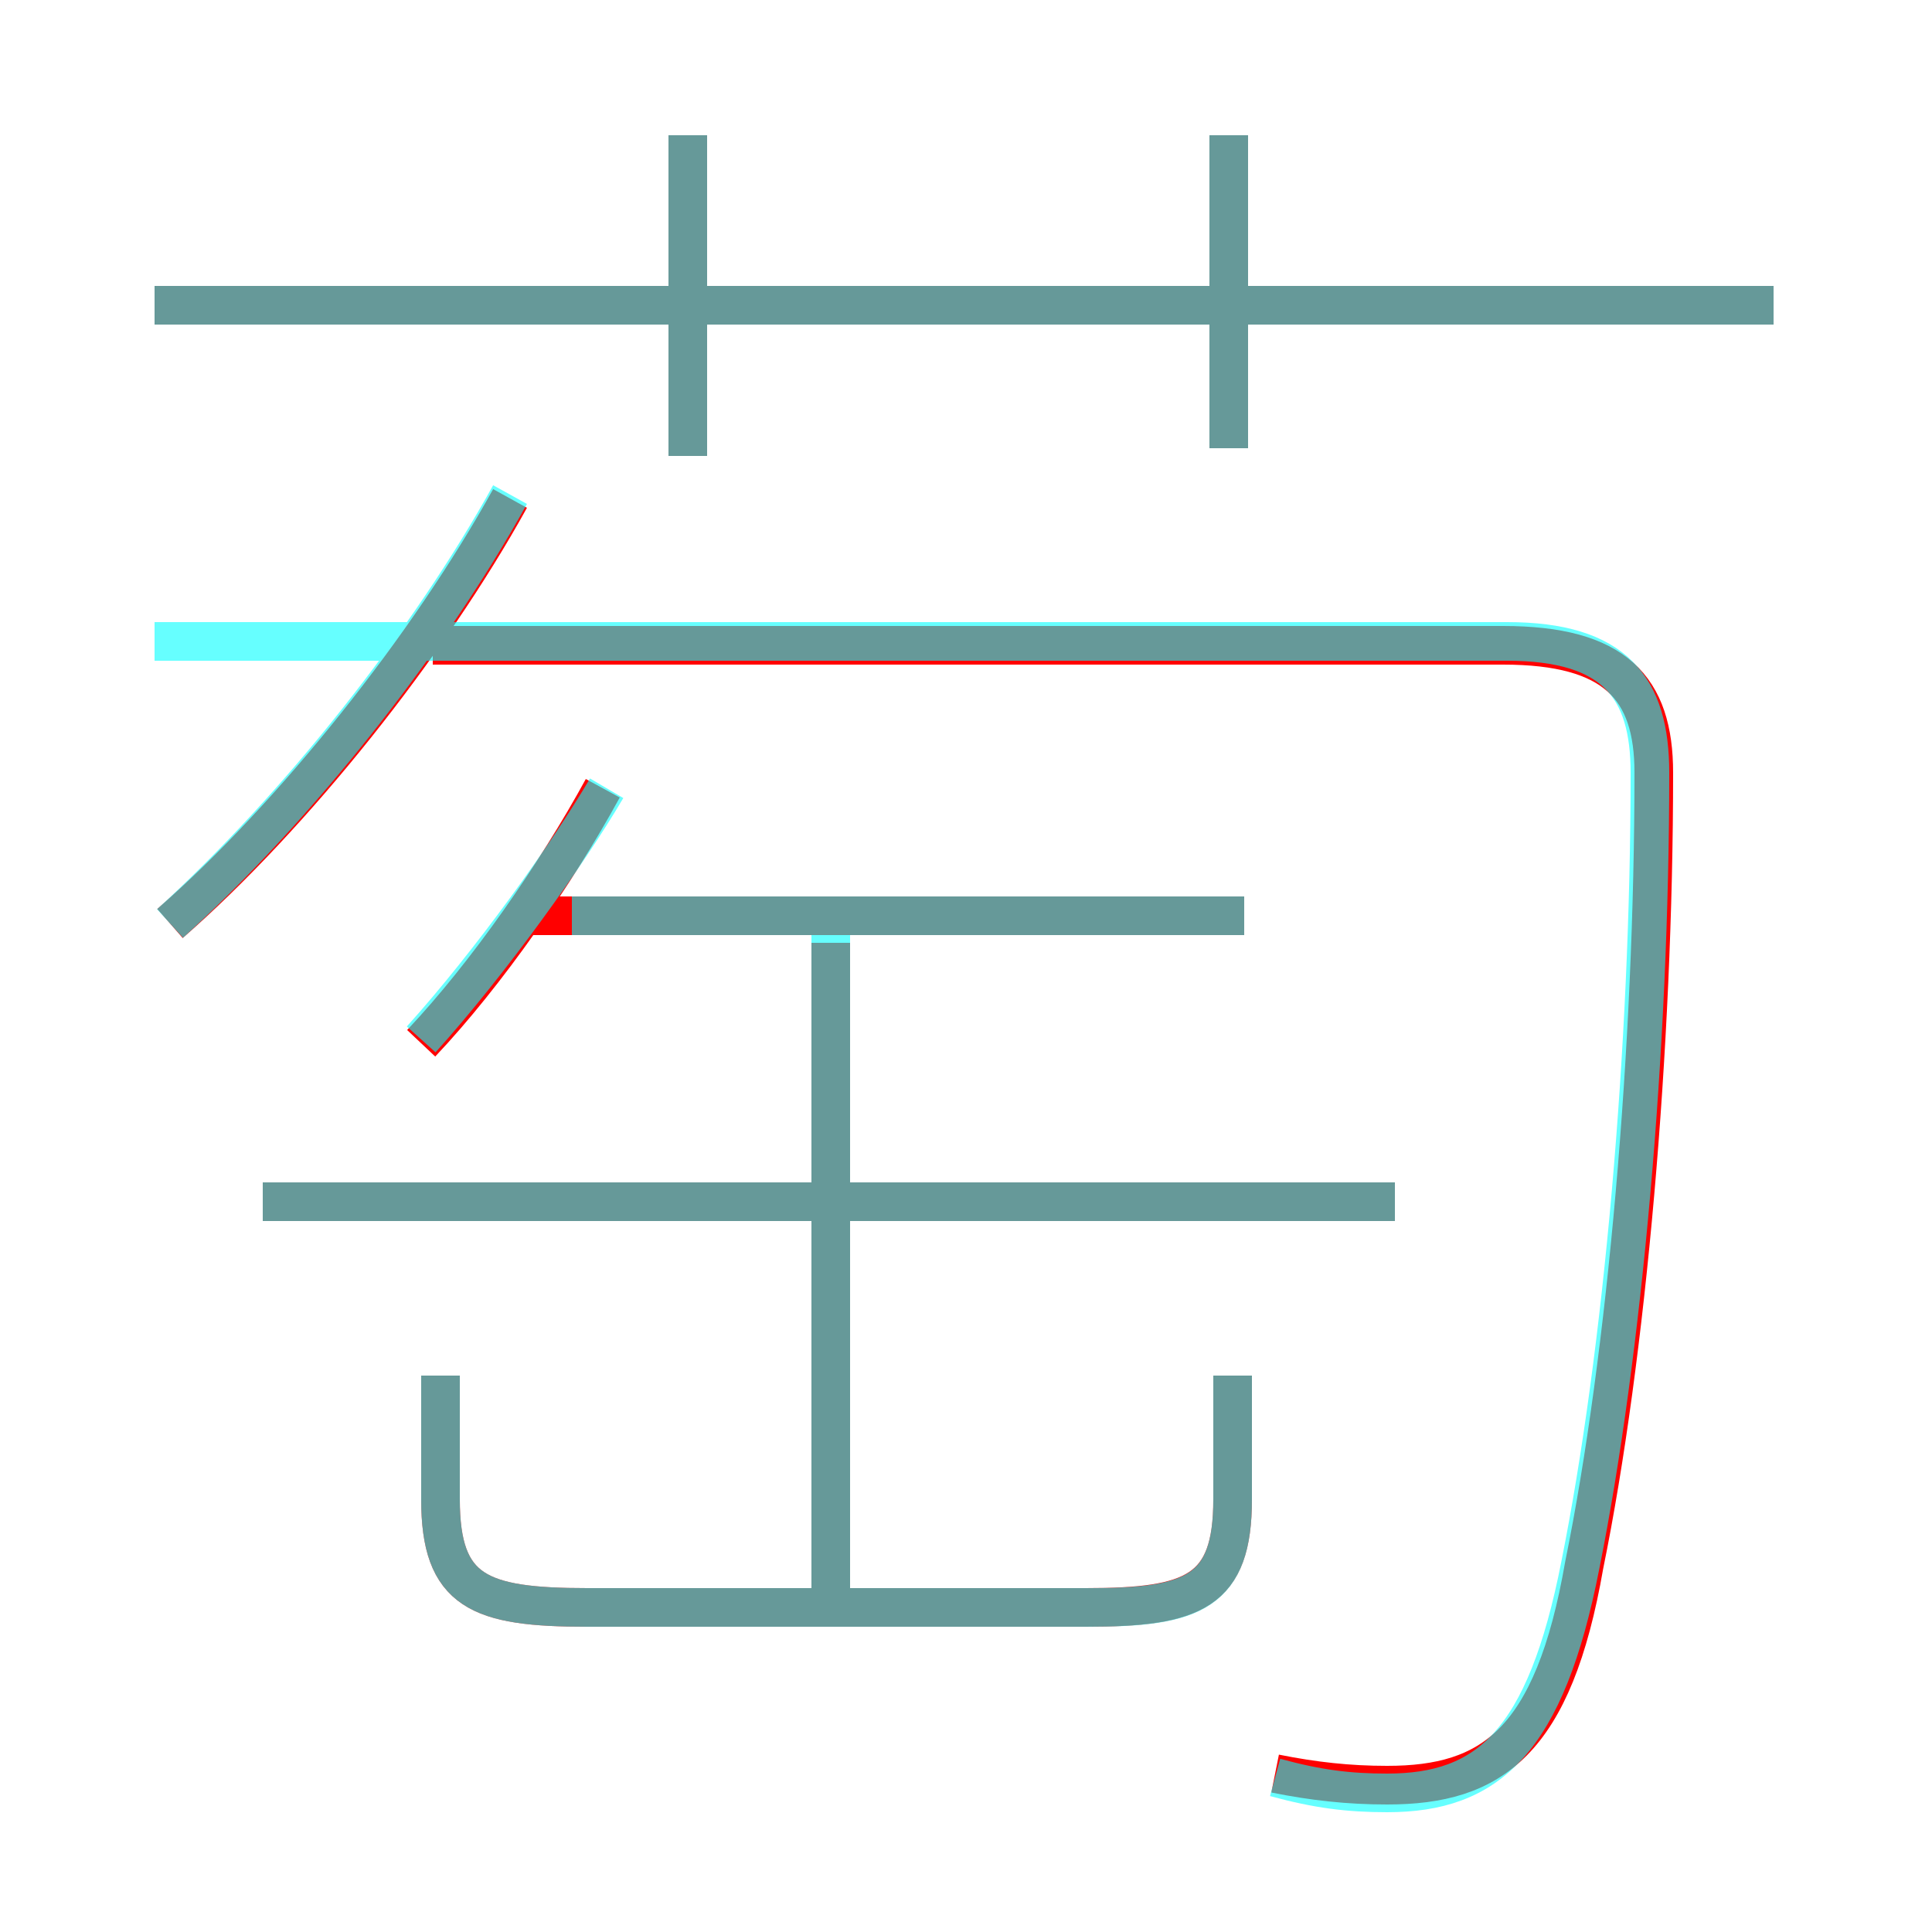 <?xml version='1.0' encoding='utf8'?>
<svg viewBox="0.0 -6.0 50.0 50.0" version="1.1" xmlns="http://www.w3.org/2000/svg">
<rect x="0.0" y="-6.0" width="50.0" height="50.0" fill="#333333" stroke="none"/>
<rect x="-1000" y="-1000" width="2000" height="2000" stroke="white" fill="white"/>
<g style="fill:none;stroke:rgba(255, 0, 0, 1);  stroke-width:1"><path d="M 33.0 1.9 C 34.0 2.1 34.9 2.2 35.9 2.2 C 38.6 2.2 40.2 1.1 41.0 -3.5 C 42.1 -8.9 42.8 -16.9 42.8 -24.0 C 42.8 -26.2 41.8 -27.3 38.9 -27.3 L 11.2 -27.3 M 11.4 -8.4 L 11.4 -5.2 C 11.4 -2.8 12.4 -2.4 15.2 -2.4 L 28.1 -2.4 C 30.9 -2.4 31.9 -2.8 31.9 -5.2 L 31.9 -8.4 M 21.5 -2.5 L 21.5 -19.6 M 10.9 -17.0 C 12.6 -18.8 14.4 -21.4 15.6 -23.6 M 4.4 -20.1 C 7.6 -22.9 11.1 -27.3 13.2 -31.1 M 36.1 -12.9 L 6.8 -12.9 M 32.2 -20.3 L 13.6 -20.3 M 17.8 -32.2 L 17.8 -40.5 M 45.9 -36.1 L 4.0 -36.1 M 31.8 -32.4 L 31.8 -40.5" transform="translate(0.0 38.0)" />
</g>
<g style="fill:none;stroke:rgba(0, 255, 255, 0.6);  stroke-width:1">
<path d="M 33.0 2.0 C 34.1 2.3 34.9 2.4 35.9 2.4 C 38.5 2.4 40.0 1.1 40.9 -3.5 C 42.0 -9.0 42.7 -16.9 42.7 -24.0 C 42.7 -26.2 41.8 -27.4 39.0 -27.4 L 4.0 -27.4 M 11.4 -8.4 L 11.4 -5.2 C 11.4 -2.8 12.4 -2.4 15.2 -2.4 L 28.2 -2.4 C 30.9 -2.4 31.9 -2.8 31.9 -5.2 L 31.9 -8.4 M 21.5 -2.5 L 21.5 -19.9 M 10.9 -17.1 C 12.7 -19.1 14.7 -21.9 15.7 -23.6 M 36.1 -12.9 L 6.8 -12.9 M 4.4 -20.1 C 7.7 -23.1 11.1 -27.4 13.2 -31.2 M 32.2 -20.3 L 14.8 -20.3 M 17.8 -32.2 L 17.8 -40.5 M 45.9 -36.1 L 4.0 -36.1 M 31.8 -32.4 L 31.8 -40.5" transform="translate(0.0 38.0)" />
</g>
</svg>